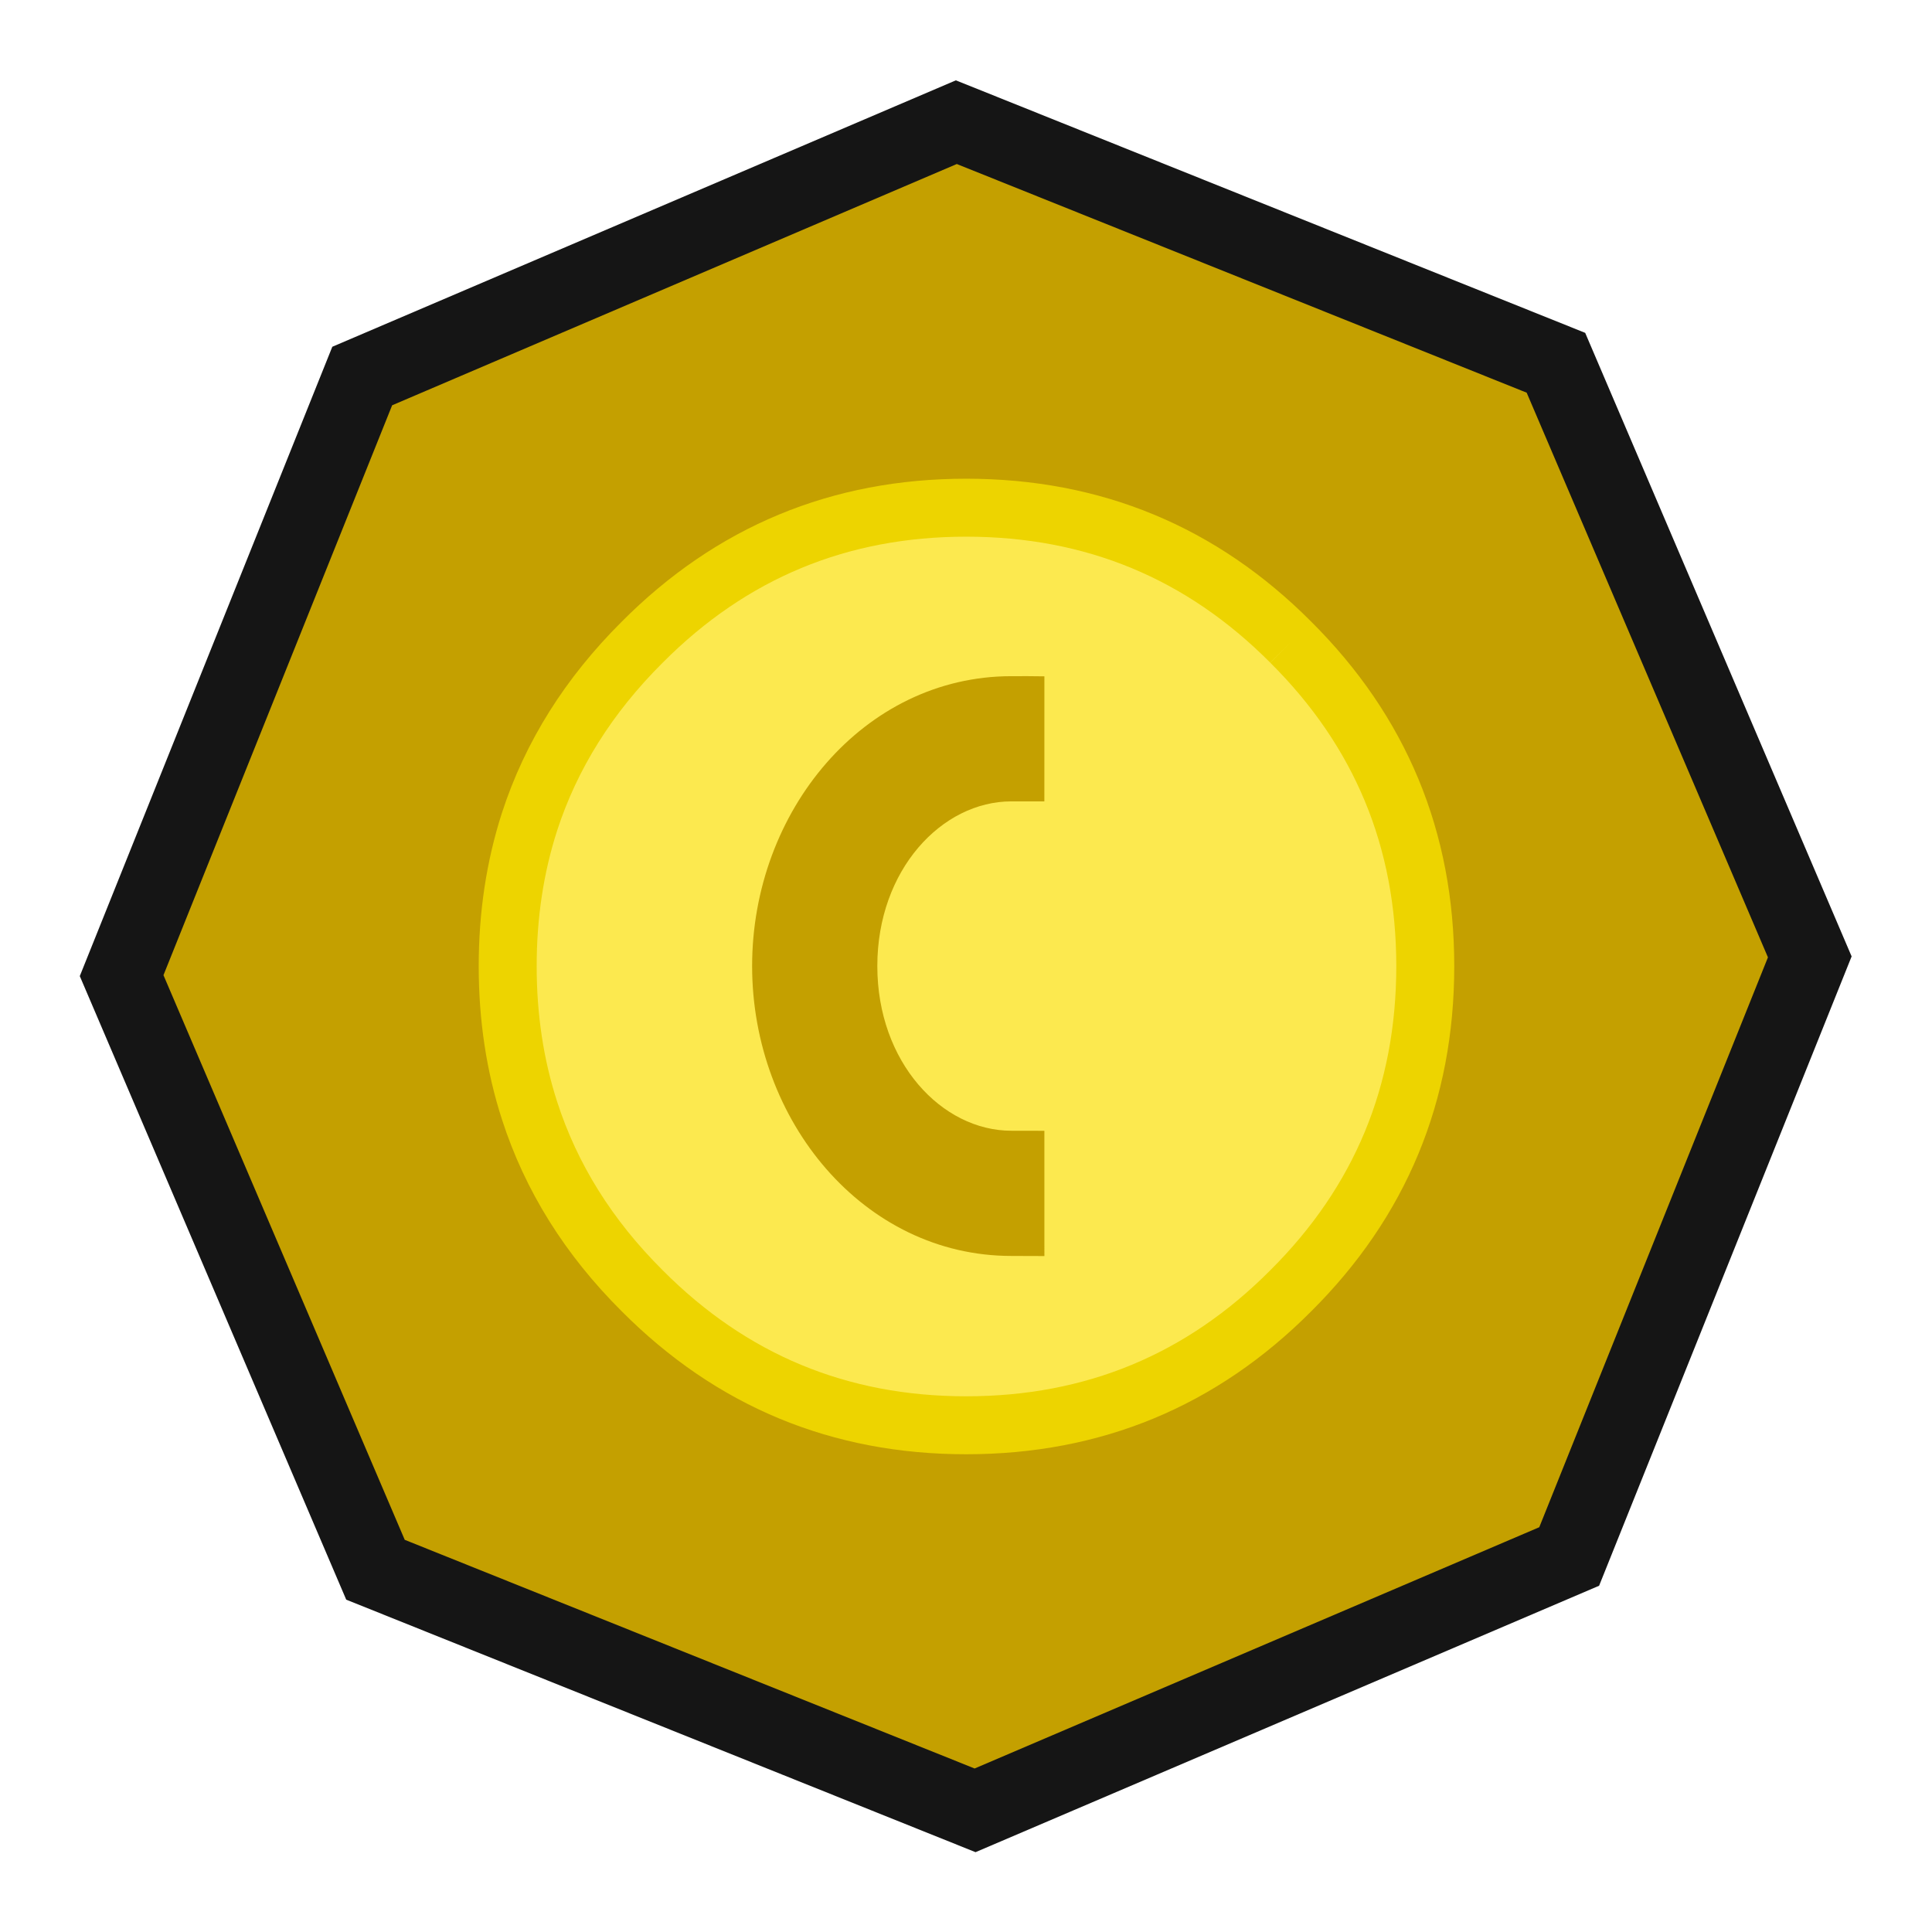 <?xml version="1.0" encoding="UTF-8" standalone="no"?>
<svg
   width="100px"
   height="100px"
   preserveAspectRatio="none"
   version="1.1"
   viewBox="0 0 100 100"
   id="svg16"
   xmlns="http://www.w3.org/2000/svg"
   xmlns:svg="http://www.w3.org/2000/svg">
  <defs
     id="defs20" />
  <path
     style="fill:#c4a000;stroke:#151515;stroke-width:2.252;stroke-linecap:round;stroke-dasharray:none;stroke-opacity:1"
     id="path232"
     d="m -33.555,53.388 -17.465,-7.008 -7.394,-17.305 7.008,-17.465 17.305,-7.394 17.465,7.008 7.394,17.305 -7.008,17.465 z"
     transform="matrix(1.777,0,0,1.777,110.097,-1.168)" />
  <path
     d="m 66.81,33.24 c -4.617,-4.641 -10.218,-6.962 -16.803,-6.962 -6.561,0 -12.15,2.321 -16.767,6.962 -2.771,2.757 -4.715,5.855 -5.832,9.295 -0.753,2.338 -1.13,4.829 -1.13,7.472 0,2.653 0.377,5.144 1.13,7.472 1.117,3.464 3.061,6.574 5.832,9.331 4.617,4.641 10.206,6.962 16.767,6.962 6.585,0 12.187,-2.321 16.803,-6.962 4.641,-4.617 6.962,-10.218 6.962,-16.803 0,-6.561 -2.321,-12.15 -6.962,-16.767"
     fill="#4e4e4e"
     id="path4"
     style="fill:#fce94f;stroke-width:3;stroke:#edd400;stroke-dasharray:none" />
  <path
     id="path11348"
     style="color:#000000;fill:#c4a000;stroke-width:0.81;stroke-linecap:round;-inkscape-stroke:none"
     d="m 54.058,35.007 c -0.552,-0.012 -1.129,-0.008 -1.709,-0.008 -7.645,-5e-6 -13.419,6.992 -13.419,15.004 0,8.012 5.773,15.004 13.419,15.004 0.58,0 1.163,0.006 1.709,0.006 l -0.001,-6.482 c -0.508,-0.006 -1.127,-0.004 -1.708,-0.004 -3.598,7.2e-5 -6.939,-3.542 -6.939,-8.524 0,-4.982 3.341,-8.524 6.939,-8.524 0.58,0 1.153,0.005 1.707,-6.2e-5 z" />
</svg>
